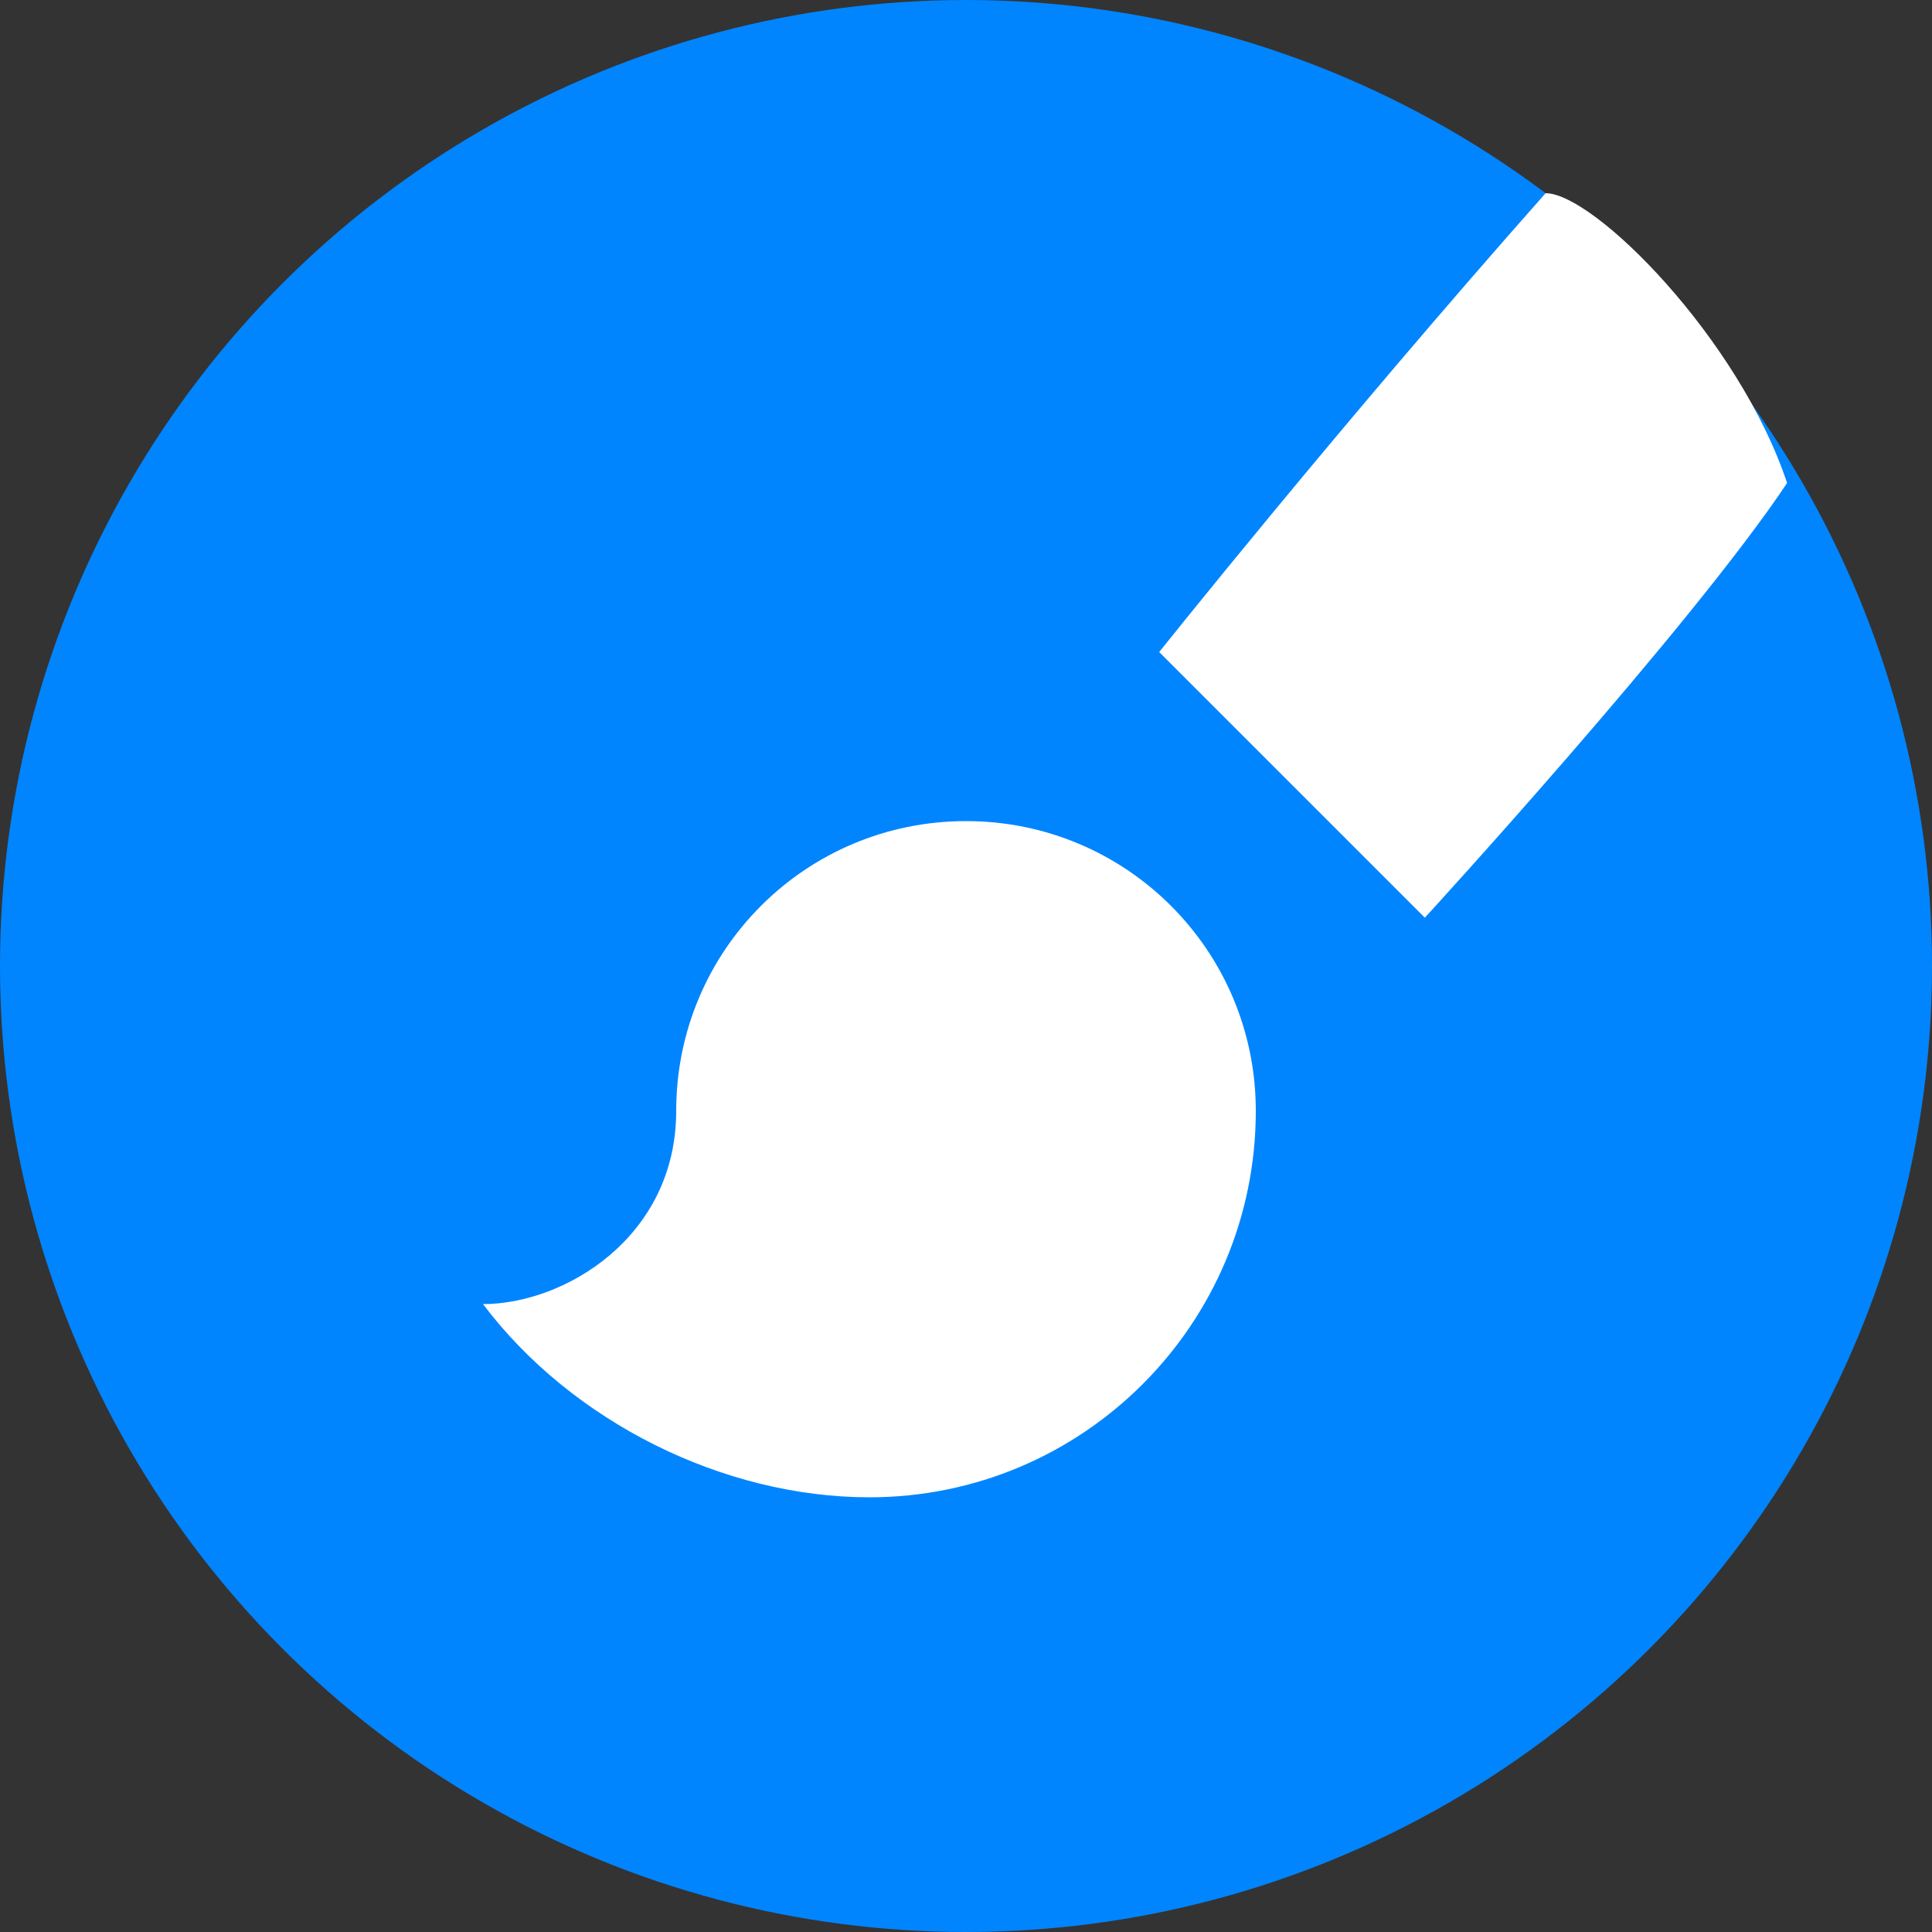 <svg width="50" height="50" viewBox="0 0 50 50" fill="none" xmlns="http://www.w3.org/2000/svg">
<rect x="0" y="0" width="50" height="50" fill="#333333" stroke="none"/>
<circle cx="25" cy="25" r="25" fill="#0085FF"/>
<path d="M25 21.25C20.85 21.25 17.5 24.6 17.5 28.75C17.5 32.025 14.6 33.75 12.5 33.75C14.8 36.8 18.725 38.75 22.5 38.75C28.025 38.75 32.5 34.275 32.5 28.75C32.5 24.6 29.15 21.25 25 21.25Z" fill="white"/>
<path d="M40 5C34.63 11.063 30 16.875 30 16.875L36.875 23.75C36.875 23.75 43.75 16.25 46.25 12.5C45 8.75 41.25 5 40 5Z" fill="white"/>
</svg>
